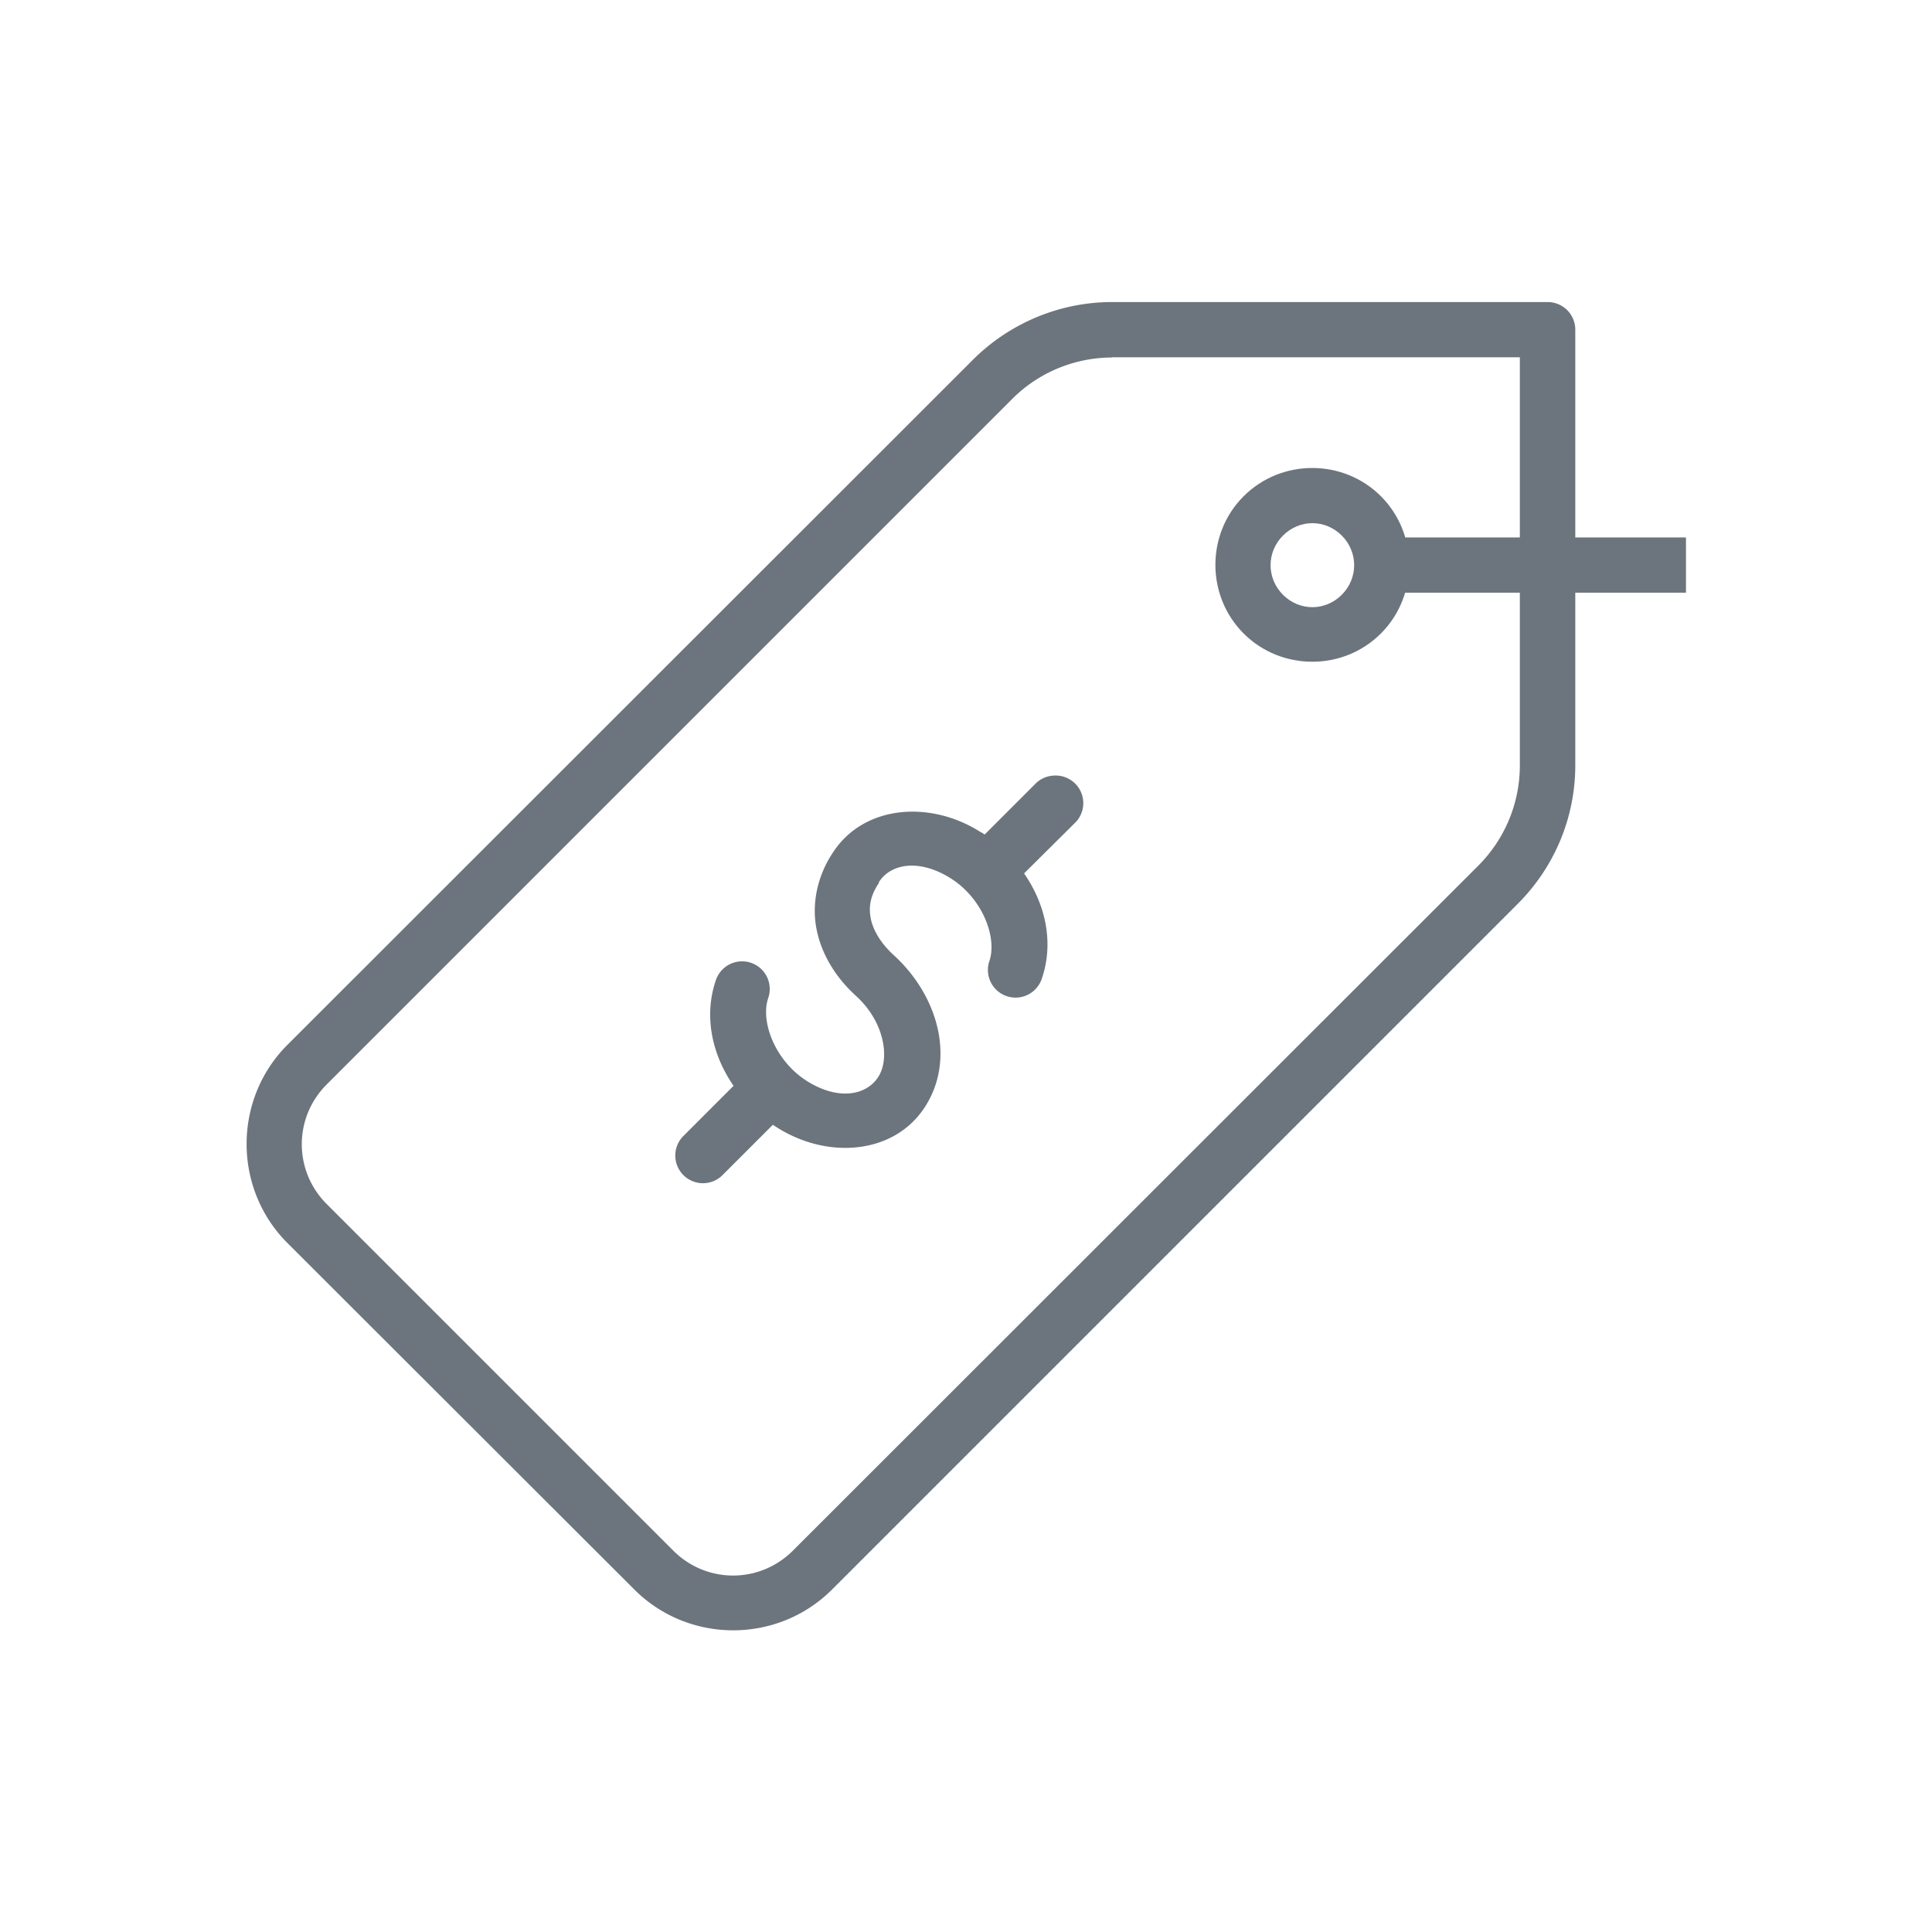 <svg id="SvgjsSvg1017" width="288" height="288" xmlns="http://www.w3.org/2000/svg" version="1.1" xmlns:xlink="http://www.w3.org/1999/xlink" xmlns:svgjs="http://svgjs.com/svgjs"><defs id="SvgjsDefs1018"></defs><g id="SvgjsG1019" transform="matrix(0.917,0,0,0.917,11.995,11.995)"><svg xmlns="http://www.w3.org/2000/svg" width="288" height="288" viewBox="0 0 8.467 8.467"><g transform="translate(0 -288.533)" fill="#6c757d" class="color000 svgShape"><path fill-rule="evenodd" d="m 4.93,289.592 c -0.249,0 -0.488,0.1 -0.664,0.275 l -3.277,3.275 c -0.26,0.26 -0.26,0.687 0,0.947 l 1.658,1.656 c 0.26,0.26 0.685,0.26 0.945,0 l 3.277,-3.277 c 0.176,-0.176 0.275,-0.413 0.275,-0.662 l 0,-2.082 A 0.132,0.132 0 0 0 7.012,289.592 l -2.082,0 z m 0,0.264 1.949,0 0,1.951 c -3.3e-6,0.179 -0.071,0.35 -0.197,0.477 l -3.277,3.275 c -0.159,0.159 -0.413,0.159 -0.572,0 l -1.656,-1.656 c -0.159,-0.159 -0.159,-0.413 0,-0.572 l 3.277,-3.277 c 0.126,-0.126 0.298,-0.197 0.477,-0.197 z" color="#000" enable-background="accumulate" font-family="sans-serif" font-weight="400" overflow="visible" style="line-height:normal;text-indent:0;text-align:start;text-decoration-line:none;text-decoration-style:solid;text-decoration-color:#000;text-transform:none;block-progression:tb;white-space:normal;isolation:auto;mix-blend-mode:normal;solid-color:#000;solid-opacity:1" fill="#6c757d" class="color000 svgShape"></path><path d="m 5.559,290.52 c -0.18,0.18 -0.18,0.476 0,0.656 0.18,0.18 0.476,0.18 0.656,0 0.18,-0.18 0.18,-0.476 0,-0.656 -0.18,-0.18 -0.476,-0.18 -0.656,0 z m 0.188,0.188 c 0.079,-0.079 0.202,-0.079 0.281,0 0.079,0.079 0.079,0.204 0,0.283 -0.079,0.079 -0.202,0.079 -0.281,0 -0.079,-0.079 -0.079,-0.204 0,-0.283 z" color="#000" enable-background="accumulate" font-family="sans-serif" font-weight="400" overflow="visible" style="line-height:normal;text-indent:0;text-align:start;text-decoration-line:none;text-decoration-style:solid;text-decoration-color:#000;text-transform:none;block-progression:tb;white-space:normal;isolation:auto;mix-blend-mode:normal;solid-color:#000;solid-opacity:1" fill="#6c757d" class="color000 svgShape"></path><path fill-rule="evenodd" d="m 6.152,290.717 0,0.264 1.521,0 0,-0.264 -1.521,0 z" color="#000" enable-background="accumulate" font-family="sans-serif" font-weight="400" overflow="visible" style="line-height:normal;text-indent:0;text-align:start;text-decoration-line:none;text-decoration-style:solid;text-decoration-color:#000;text-transform:none;block-progression:tb;white-space:normal;isolation:auto;mix-blend-mode:normal;solid-color:#000;solid-opacity:1" fill="#6c757d" class="color000 svgShape"></path><path d="m 4.305,292.127 c -0.242,-0.156 -0.561,-0.132 -0.709,0.096 -0.076,0.114 -0.102,0.247 -0.078,0.367 0.024,0.121 0.092,0.229 0.184,0.314 a 0.132,0.132 0 0 0 0.002,0.002 c 0.138,0.123 0.166,0.3 0.109,0.389 -0.057,0.089 -0.192,0.115 -0.344,0.018 -0.152,-0.098 -0.22,-0.285 -0.182,-0.395 a 0.132,0.132 0 1 0 -0.25,-0.086 c -0.089,0.258 0.046,0.547 0.289,0.703 0.243,0.156 0.564,0.132 0.711,-0.098 0.147,-0.23 0.061,-0.535 -0.156,-0.729 -0.057,-0.054 -0.093,-0.114 -0.104,-0.17 -0.011,-0.056 -0.002,-0.109 0.039,-0.17 a 0.132,0.132 0 0 0 0,-0.004 c 0.057,-0.089 0.194,-0.113 0.346,-0.016 0.152,0.098 0.219,0.283 0.182,0.393 a 0.132,0.132 0 1 0 0.25,0.086 c 0.089,-0.258 -0.046,-0.545 -0.289,-0.701 z" color="#000" enable-background="accumulate" font-family="sans-serif" font-weight="400" overflow="visible" style="line-height:normal;text-indent:0;text-align:start;text-decoration-line:none;text-decoration-style:solid;text-decoration-color:#000;text-transform:none;block-progression:tb;white-space:normal;isolation:auto;mix-blend-mode:normal;solid-color:#000;solid-opacity:1" fill="#6c757d" class="color000 svgShape"></path><path d="M3.236 293.26a.132.132 0 00-.076.039l-.279.279a.132.132 0 10.188.186l.277-.277a.132.132 0 00-.109-.227zM4.654 291.855a.132.132 0 00-.092.041l-.277.277a.132.132 0 10.186.188L4.75 292.084a.132.132 0 00-.096-.229z" color="#000" enable-background="accumulate" font-family="sans-serif" font-weight="400" overflow="visible" style="line-height:normal;text-indent:0;text-align:start;text-decoration-line:none;text-decoration-style:solid;text-decoration-color:#000;text-transform:none;block-progression:tb;white-space:normal;isolation:auto;mix-blend-mode:normal;solid-color:#000;solid-opacity:1" fill="#6c757d" class="color000 svgShape"></path></g></svg></g></svg>